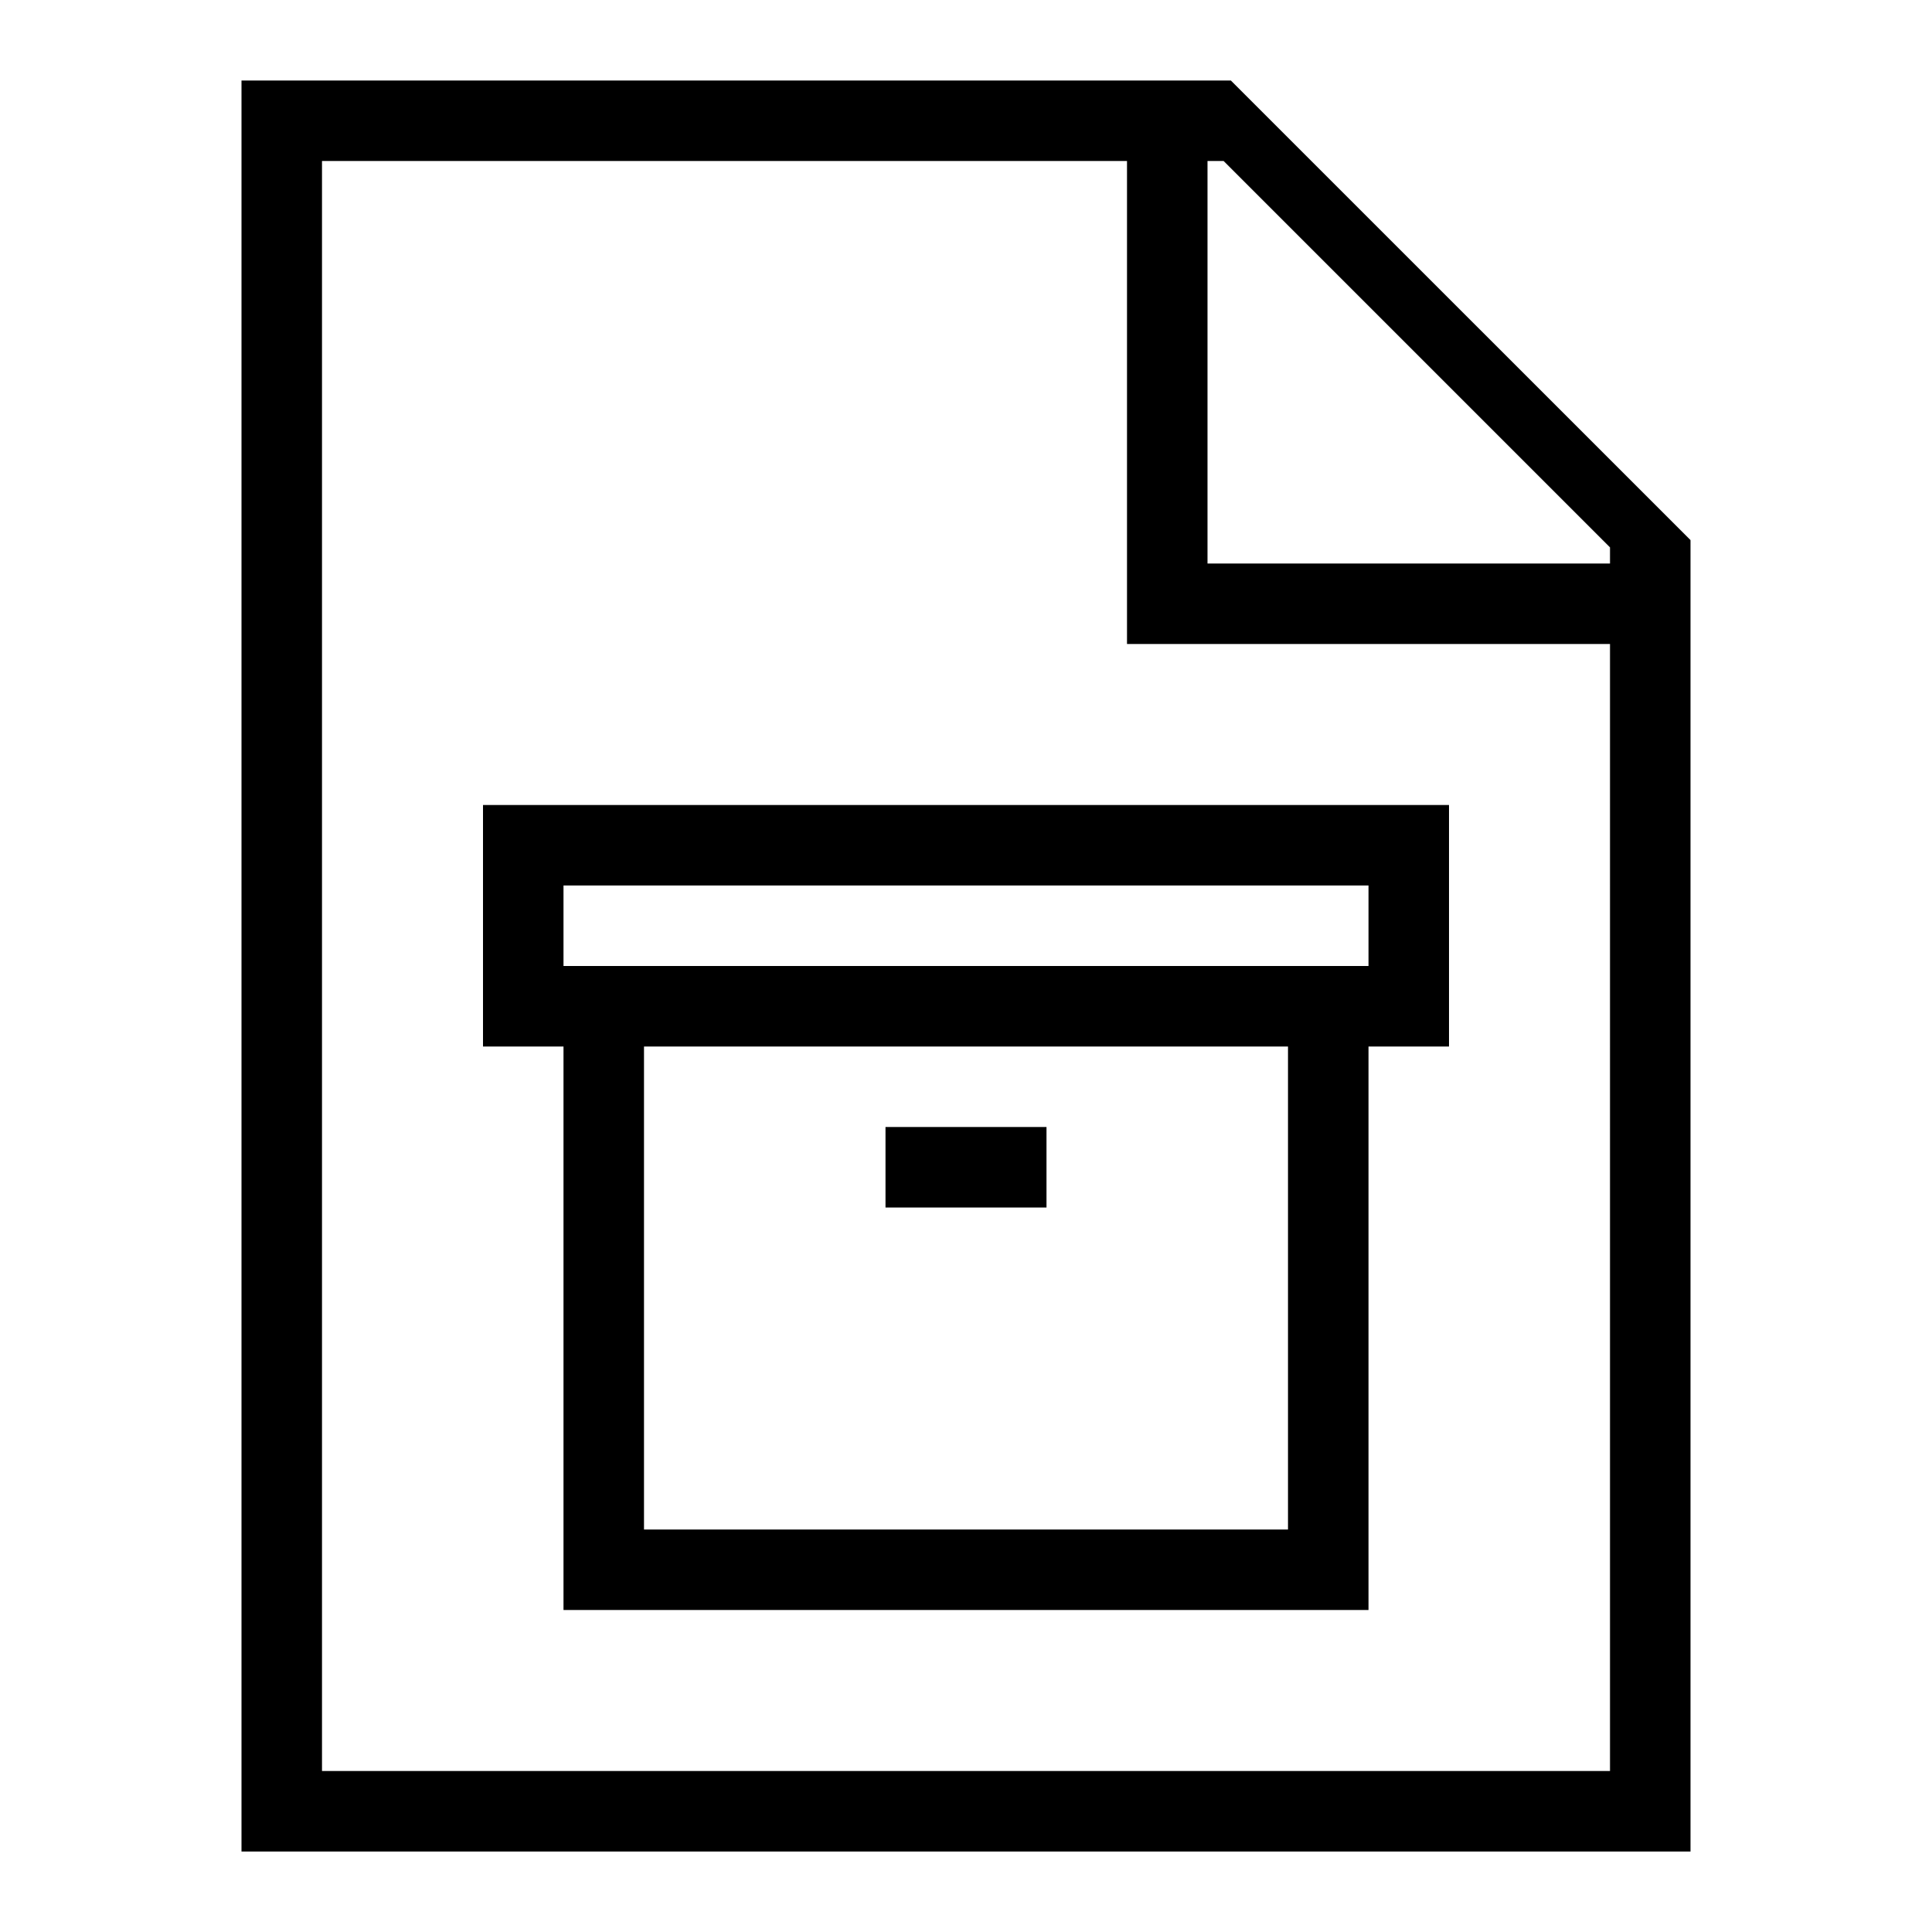 <svg xmlns="http://www.w3.org/2000/svg" viewBox="0 0 24 24"><path d="M6 10v3h1v7h10v-7h1v-3zm10 9H8v-6h8zm1-7H7v-1h10zm-4 3h-2v-1h2zm2.29-14H3v22h18V6.709zM20 22H4V2h10v6h6zm0-15h-5V2h.2L20 6.8z"/></svg>
